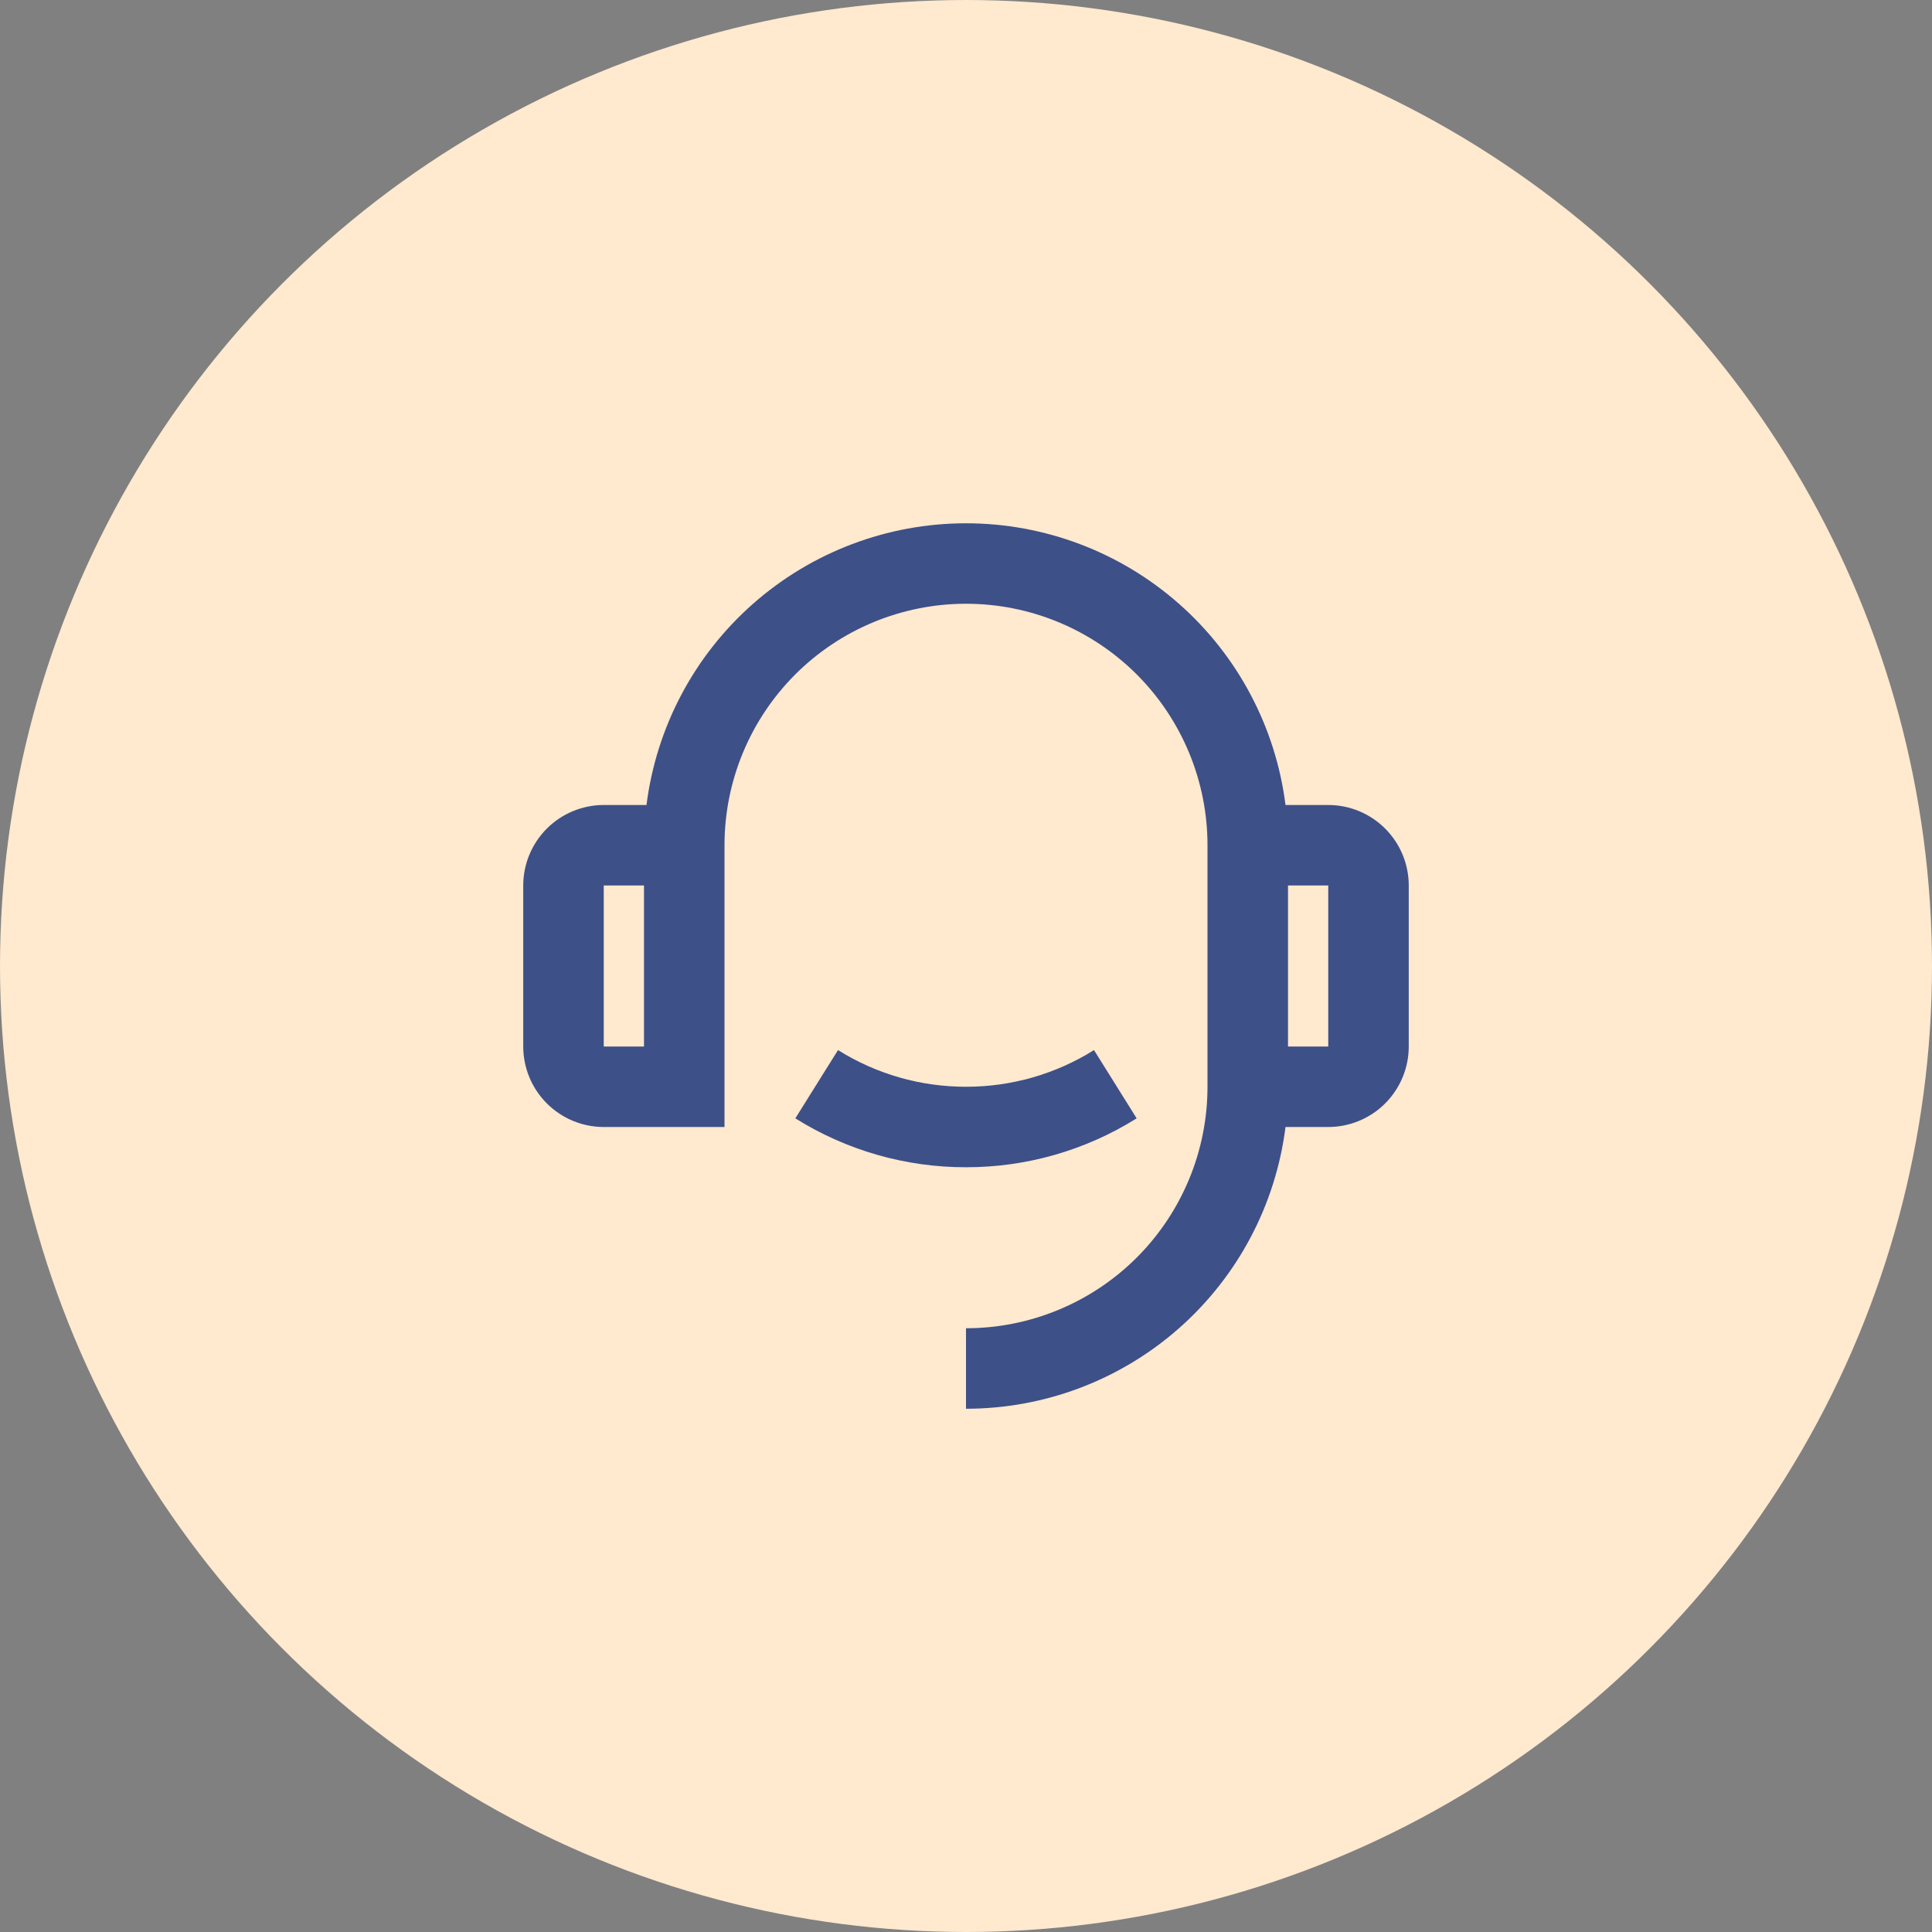 <svg width="48" height="48" viewBox="0 0 48 48" fill="none" xmlns="http://www.w3.org/2000/svg">
<rect x="0" y="0" width="48" height="48" fill="#808080" stroke="none"/>
<circle cx="24" cy="24" r="24" fill="#FFE9CF"/>
<path d="M31.938 20H33C33.53 20 34.039 20.211 34.414 20.586C34.789 20.961 35 21.47 35 22V26C35 26.53 34.789 27.039 34.414 27.414C34.039 27.789 33.53 28 33 28H31.938C31.694 29.933 30.753 31.711 29.292 33C27.83 34.289 25.949 35 24 35V33C25.591 33 27.117 32.368 28.243 31.243C29.368 30.117 30 28.591 30 27V21C30 19.409 29.368 17.883 28.243 16.757C27.117 15.632 25.591 15 24 15C22.409 15 20.883 15.632 19.757 16.757C18.632 17.883 18 19.409 18 21V28H15C14.47 28 13.961 27.789 13.586 27.414C13.211 27.039 13 26.53 13 26V22C13 21.47 13.211 20.961 13.586 20.586C13.961 20.211 14.47 20 15 20H16.062C16.306 18.067 17.247 16.289 18.709 15.001C20.17 13.712 22.052 13.001 24 13.001C25.948 13.001 27.83 13.712 29.291 15.001C30.753 16.289 31.694 18.067 31.938 20ZM15 22V26H16V22H15ZM32 22V26H33V22H32ZM19.76 27.785L20.82 26.089C21.773 26.686 22.875 27.002 24 27C25.125 27.002 26.227 26.686 27.18 26.089L28.24 27.785C26.969 28.581 25.5 29.002 24 29C22.5 29.002 21.031 28.581 19.76 27.785Z" fill="#3D5088"/>
</svg>
